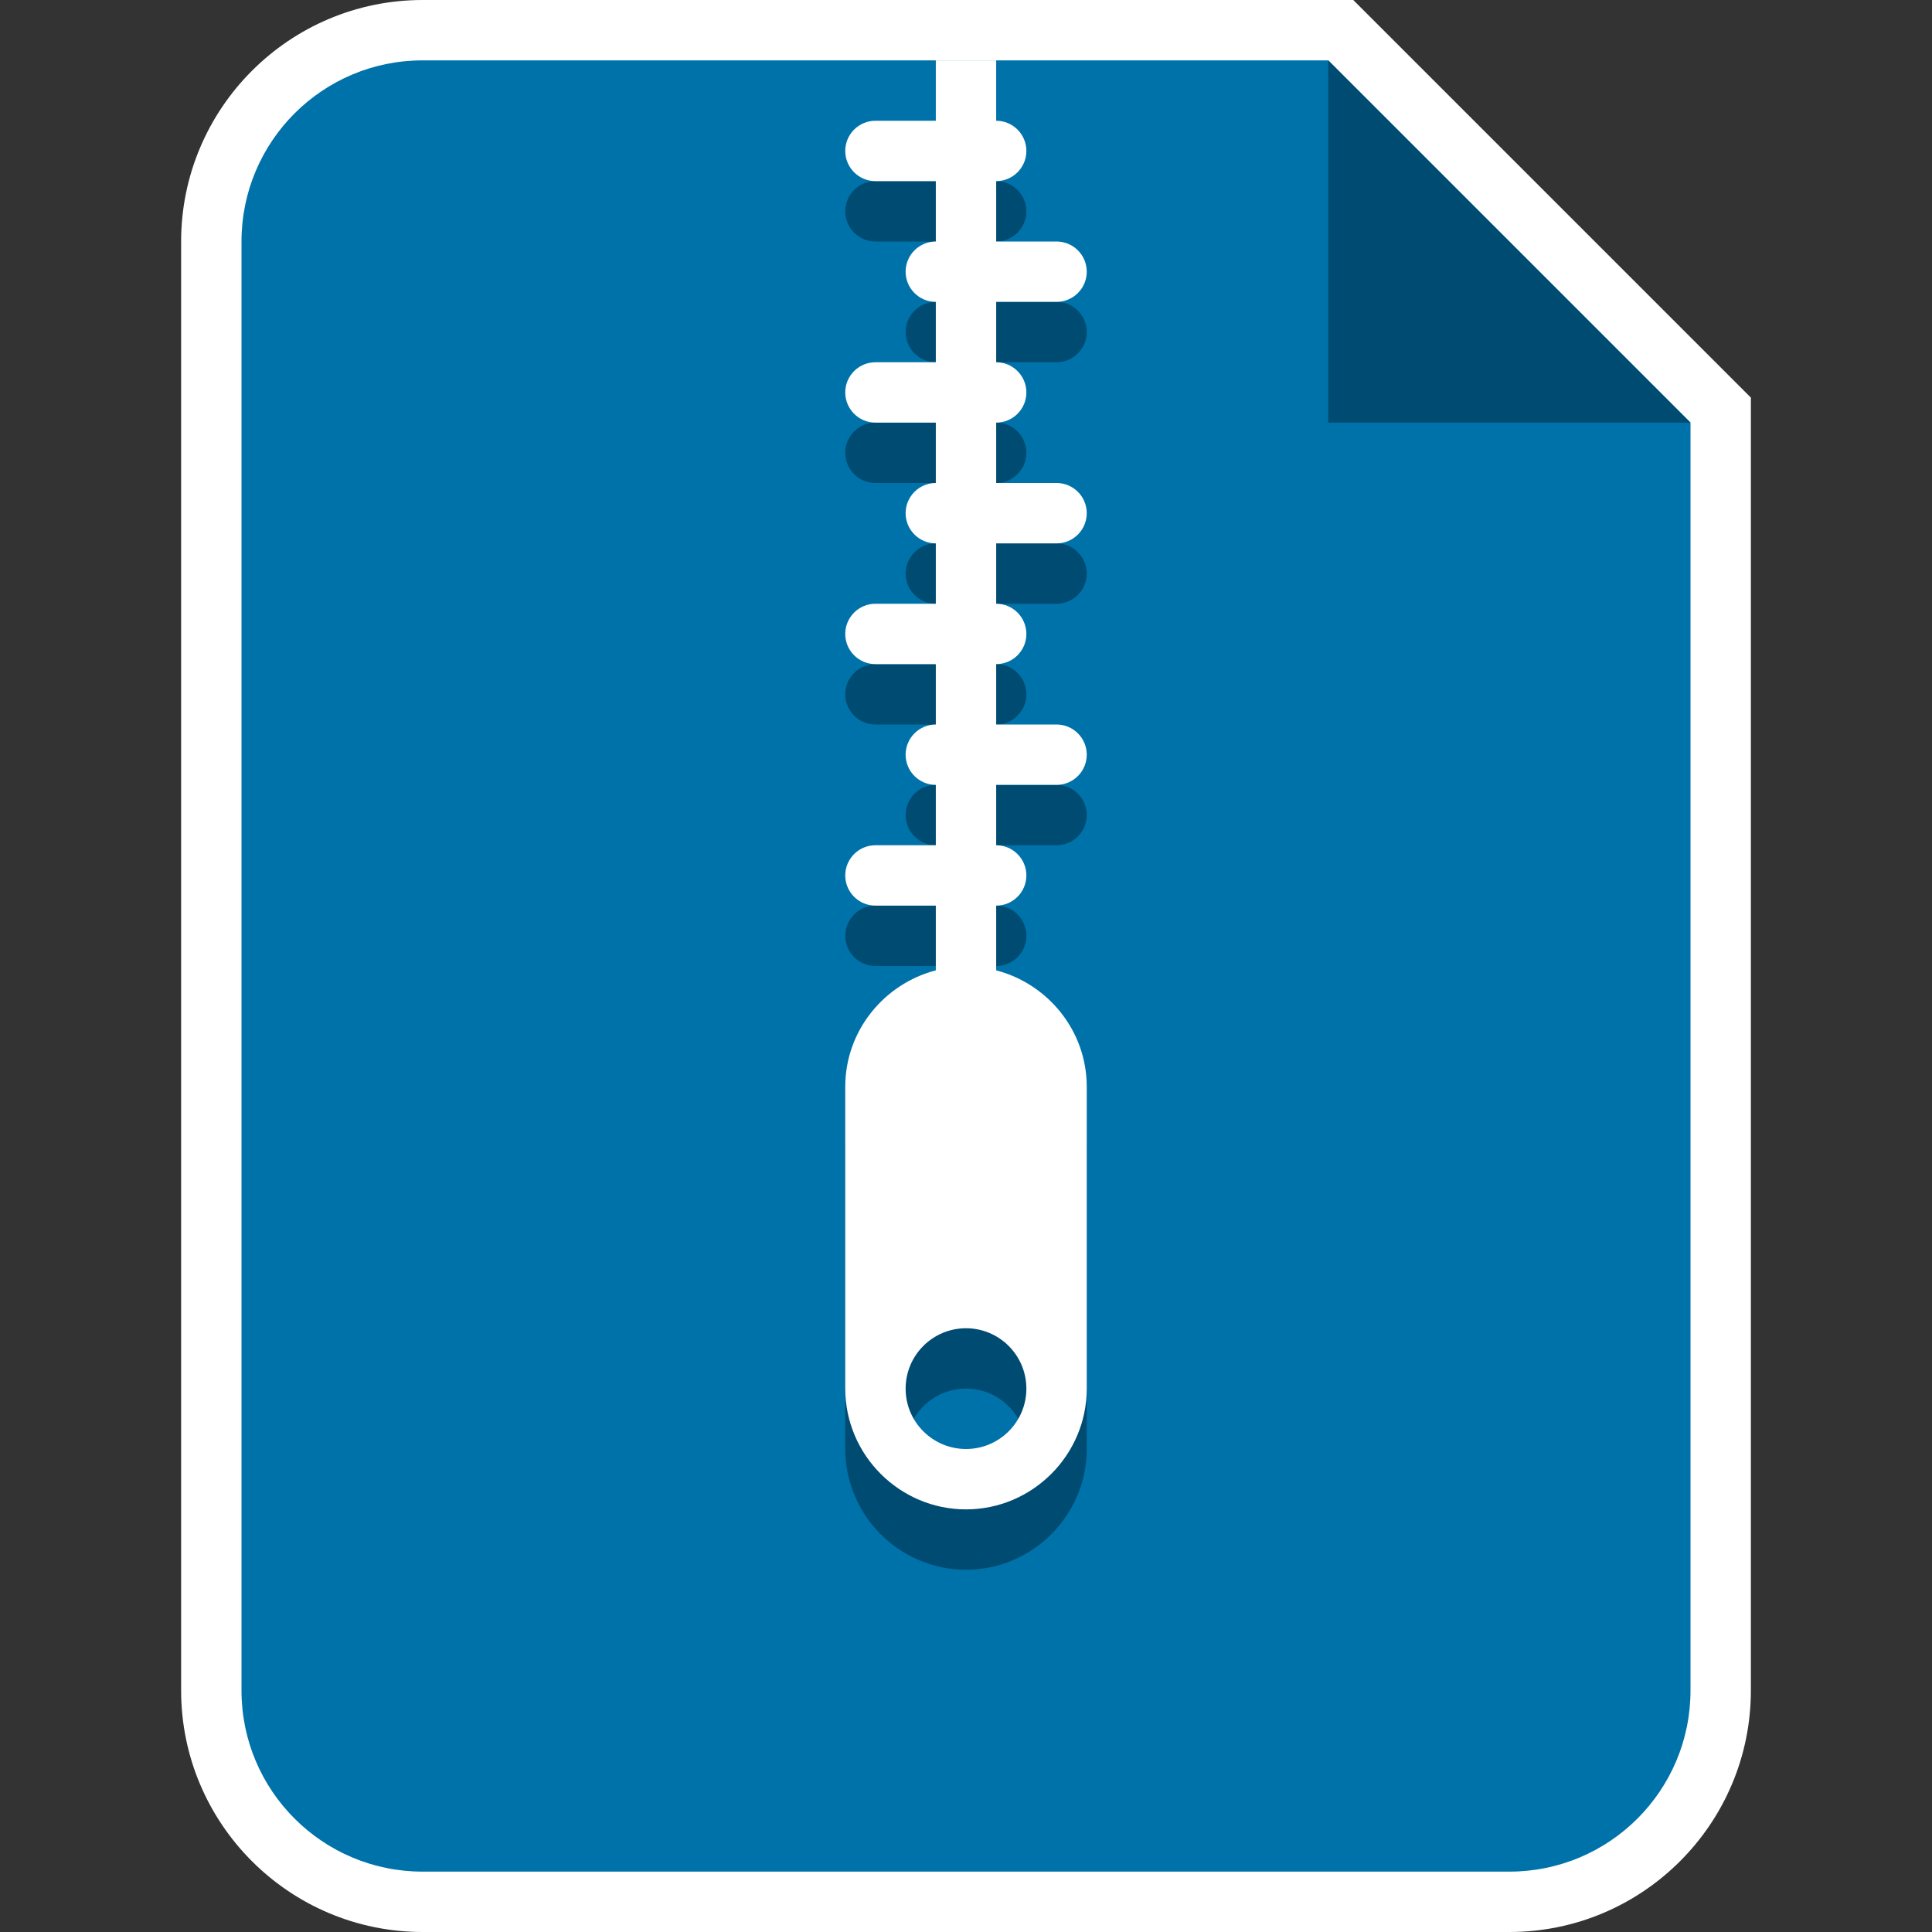 <?xml version="1.0" encoding="utf-8"?>
<!-- Generator: Adobe Illustrator 18.1.0, SVG Export Plug-In . SVG Version: 6.00 Build 0)  -->
<!DOCTYPE svg PUBLIC "-//W3C//DTD SVG 1.1//EN" "http://www.w3.org/Graphics/SVG/1.1/DTD/svg11.dtd">
<svg version="1.1" id="Layer_1" xmlns="http://www.w3.org/2000/svg" xmlns:xlink="http://www.w3.org/1999/xlink" x="0px" y="0px"
	 viewBox="0 0 32 32" enable-background="new 0 0 32 32" xml:space="preserve">
<rect x="0" y="0" width="32" height="32" fill="#333333" stroke="none"/>
<g id="Ppt">
</g>
<g id="Small_Folder">
</g>
<g>
	<g>
		<g>
			<path fill="#0072AA" d="M7,31.5c-1.93,0-3.5-1.57-3.5-3.5V4c0-1.93,1.57-3.5,3.5-3.5h15.207L28.5,6.793V28
				c0,1.93-1.57,3.5-3.5,3.5H7z"/>
			<path fill="#FFFFFF" d="M22,1l6,6v21c0,1.657-1.343,3-3,3H7c-1.657,0-3-1.343-3-3V4c0-1.657,1.343-3,3-3H22 M22.414,0H22H7
				C4.794,0,3,1.794,3,4v24c0,2.206,1.794,4,4,4h18c2.206,0,4-1.794,4-4V7V6.586l-0.293-0.293l-6-6L22.414,0L22.414,0z"/>
		</g>
	</g>
	<polygon fill-rule="evenodd" clip-rule="evenodd" fill="#004B71" points="22,1 22,7 28,7 	"/>
	<path fill="#004B71" d="M17.5,10c0.276,0,0.5-0.224,0.5-0.5S17.776,9,17.5,9h-1V8C16.776,8,17,7.776,17,7.5S16.776,7,16.5,7V6h1
		C17.776,6,18,5.776,18,5.5S17.776,5,17.5,5h-1V4C16.776,4,17,3.776,17,3.5S16.776,3,16.5,3V2h-1v1h-1C14.224,3,14,3.224,14,3.5
		S14.224,4,14.5,4h1v1C15.224,5,15,5.224,15,5.5S15.224,6,15.5,6v1h-1C14.224,7,14,7.224,14,7.5S14.224,8,14.5,8h1v1
		C15.224,9,15,9.224,15,9.5s0.224,0.5,0.5,0.5v1h-1c-0.276,0-0.5,0.224-0.5,0.5s0.224,0.5,0.5,0.5h1v1c-0.276,0-0.5,0.224-0.5,0.5
		s0.224,0.5,0.5,0.5v1h-1c-0.276,0-0.5,0.224-0.5,0.5s0.224,0.5,0.5,0.5h1v1.072C14.641,17.296,14,18.074,14,19v5c0,1.1,0.9,2,2,2
		s2-0.9,2-2v-5c0-0.926-0.641-1.704-1.5-1.928V16c0.276,0,0.5-0.224,0.5-0.5S16.776,15,16.5,15v-1h1c0.276,0,0.5-0.224,0.5-0.5
		S17.776,13,17.5,13h-1v-1c0.276,0,0.5-0.224,0.5-0.5S16.776,11,16.5,11v-1H17.5z M17,24c0,0.552-0.448,1-1,1s-1-0.448-1-1
		c0-0.552,0.448-1,1-1S17,23.448,17,24z"/>
	<path fill="#FFFFFF" d="M17.5,9C17.776,9,18,8.776,18,8.5S17.776,8,17.5,8h-1V7C16.776,7,17,6.776,17,6.5S16.776,6,16.5,6V5h1
		C17.776,5,18,4.776,18,4.5S17.776,4,17.5,4h-1V3C16.776,3,17,2.776,17,2.5S16.776,2,16.5,2V1h-1v1h-1C14.224,2,14,2.224,14,2.5
		S14.224,3,14.5,3h1v1C15.224,4,15,4.224,15,4.5S15.224,5,15.5,5v1h-1C14.224,6,14,6.224,14,6.5S14.224,7,14.5,7h1v1
		C15.224,8,15,8.224,15,8.5S15.224,9,15.5,9v1h-1c-0.276,0-0.5,0.224-0.5,0.5s0.224,0.5,0.5,0.5h1v1c-0.276,0-0.5,0.224-0.5,0.5
		s0.224,0.5,0.5,0.5v1h-1c-0.276,0-0.5,0.224-0.5,0.5s0.224,0.5,0.5,0.5h1v1.072C14.641,16.296,14,17.074,14,18v5c0,1.1,0.9,2,2,2
		s2-0.9,2-2v-5c0-0.926-0.641-1.704-1.5-1.928V15c0.276,0,0.5-0.224,0.5-0.5S16.776,14,16.5,14v-1h1c0.276,0,0.5-0.224,0.5-0.5
		S17.776,12,17.5,12h-1v-1c0.276,0,0.5-0.224,0.5-0.5S16.776,10,16.5,10V9H17.5z M17,23c0,0.552-0.448,1-1,1s-1-0.448-1-1
		c0-0.552,0.448-1,1-1S17,22.448,17,23z"/>
</g>
<g id="fave_icon_-_selected">
</g>
</svg>
